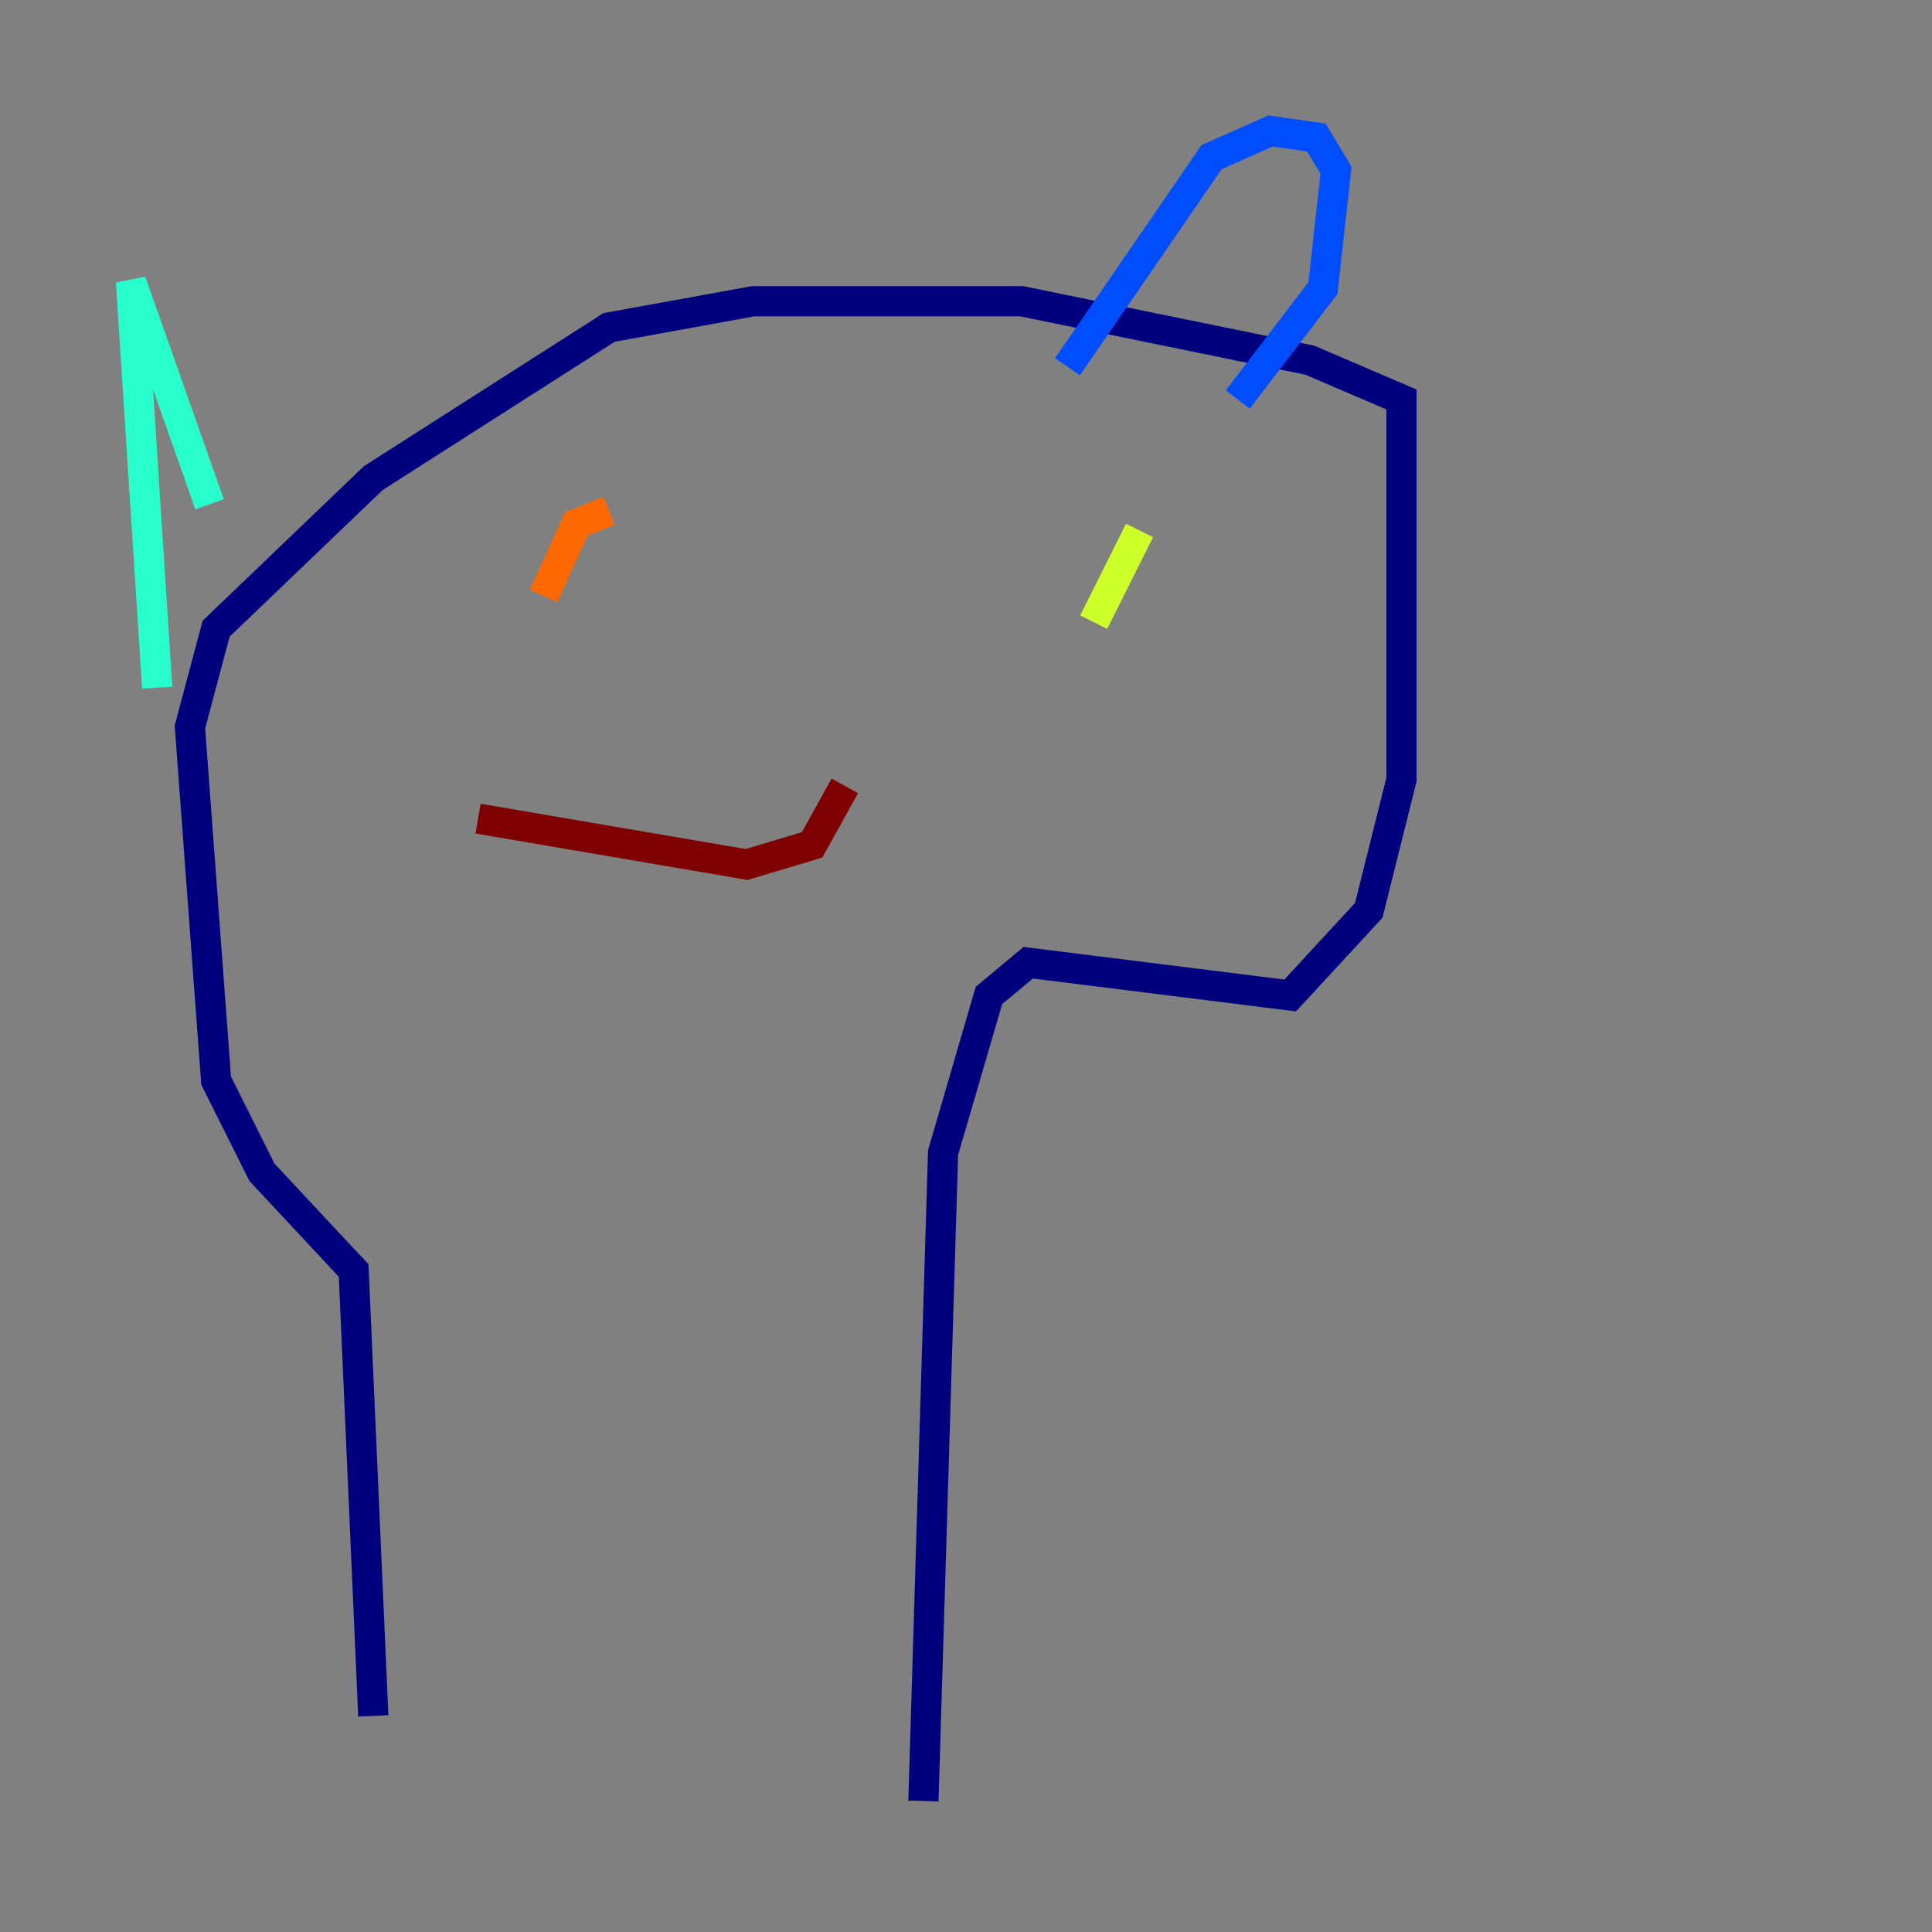 <?xml version="1.0" encoding="utf-8" ?>
<svg baseProfile="tiny" height="128" version="1.2" viewBox="0,0,128,128" width="128" xmlns="http://www.w3.org/2000/svg" xmlns:ev="http://www.w3.org/2001/xml-events" xmlns:xlink="http://www.w3.org/1999/xlink"><rect x="0" y="0" width="128" height="128" fill="#808080" stroke="none"/><defs /><polyline fill="none" points="61.18,119.322 62.481,76.366 65.519,65.953 68.122,63.783 85.478,65.953 90.685,60.312 92.854,51.634 92.854,26.468 86.78,23.864 67.688,19.959 49.898,19.959 40.352,21.695 24.732,31.675 14.319,41.654 12.583,48.163 14.319,71.593 17.356,77.668 23.43,84.176 24.732,113.681" stroke="#00007f" stroke-width="2" /><polyline fill="none" points="70.725,24.298 80.271,10.414 84.176,8.678 87.214,9.112 88.515,11.281 87.647,19.091 82.007,26.468" stroke="#004cff" stroke-width="2" /><polyline fill="none" points="13.885,33.41 8.678,18.658 10.414,45.559" stroke="#29ffcd" stroke-width="2" /><polyline fill="none" points="72.461,41.22 75.498,35.146" stroke="#cdff29" stroke-width="2" /><polyline fill="none" points="36.014,39.485 38.183,34.712 40.352,33.844" stroke="#ff6700" stroke-width="2" /><polyline fill="none" points="31.675,54.237 49.464,57.275 53.803,55.973 55.973,52.068" stroke="#7f0000" stroke-width="2" /></svg>
